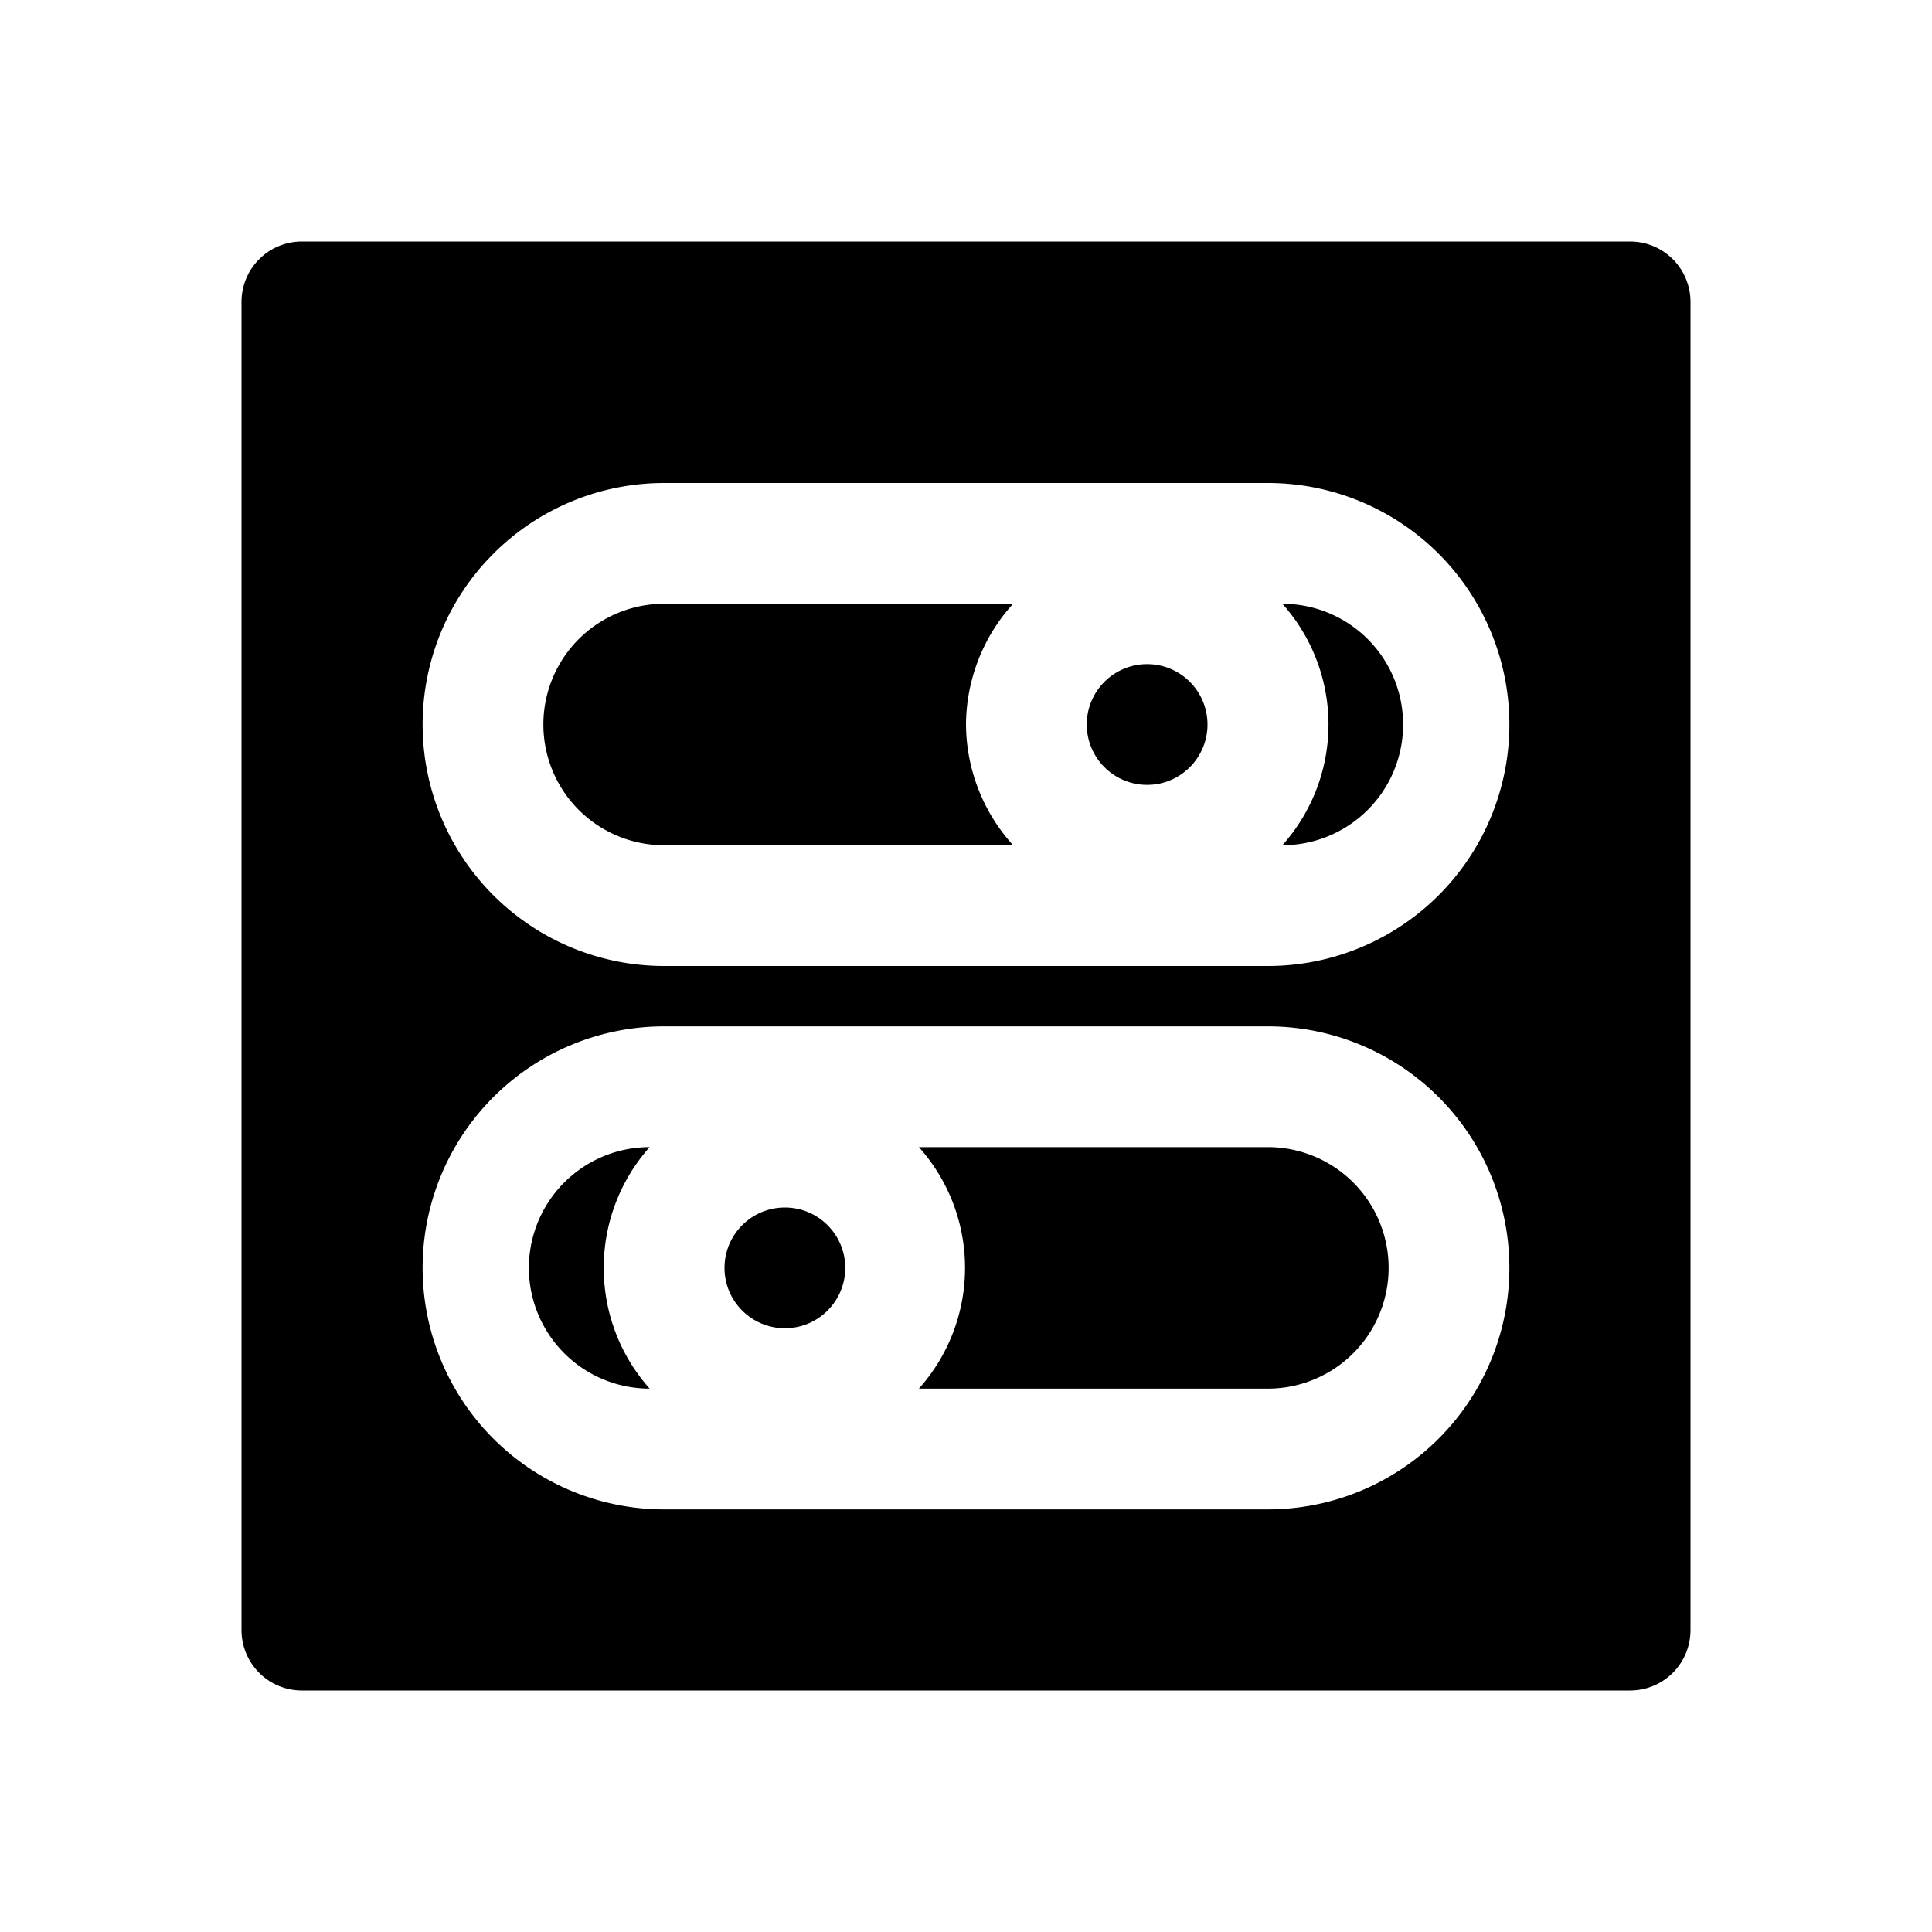 <svg xmlns="http://www.w3.org/2000/svg" viewBox="0 0 32 32"><title>switch mode</title><g id="switch_mode" data-name="switch mode"><path d="M21,19H15.22a3,3,0,0,1,0,4H21a2,2,0,0,0,0-4Z"/><circle cx="13" cy="21" r="1"/><path d="M10,21a3,3,0,0,1,.76-2,2,2,0,0,0,0,4A3,3,0,0,1,10,21Z"/><circle cx="19" cy="12" r="1"/><path d="M16,12a3,3,0,0,1,.78-2H11a2,2,0,0,0,0,4h5.78A3,3,0,0,1,16,12Z"/><path d="M21.24,10a3,3,0,0,1,0,4,2,2,0,0,0,0-4Z"/><path d="M27,4H5A1,1,0,0,0,4,5V27a1,1,0,0,0,1,1H27a1,1,0,0,0,1-1V5A1,1,0,0,0,27,4ZM21,25H11a4,4,0,0,1,0-8H21a4,4,0,0,1,0,8Zm0-9H11a4,4,0,0,1,0-8H21a4,4,0,0,1,0,8Z"/></g></svg>